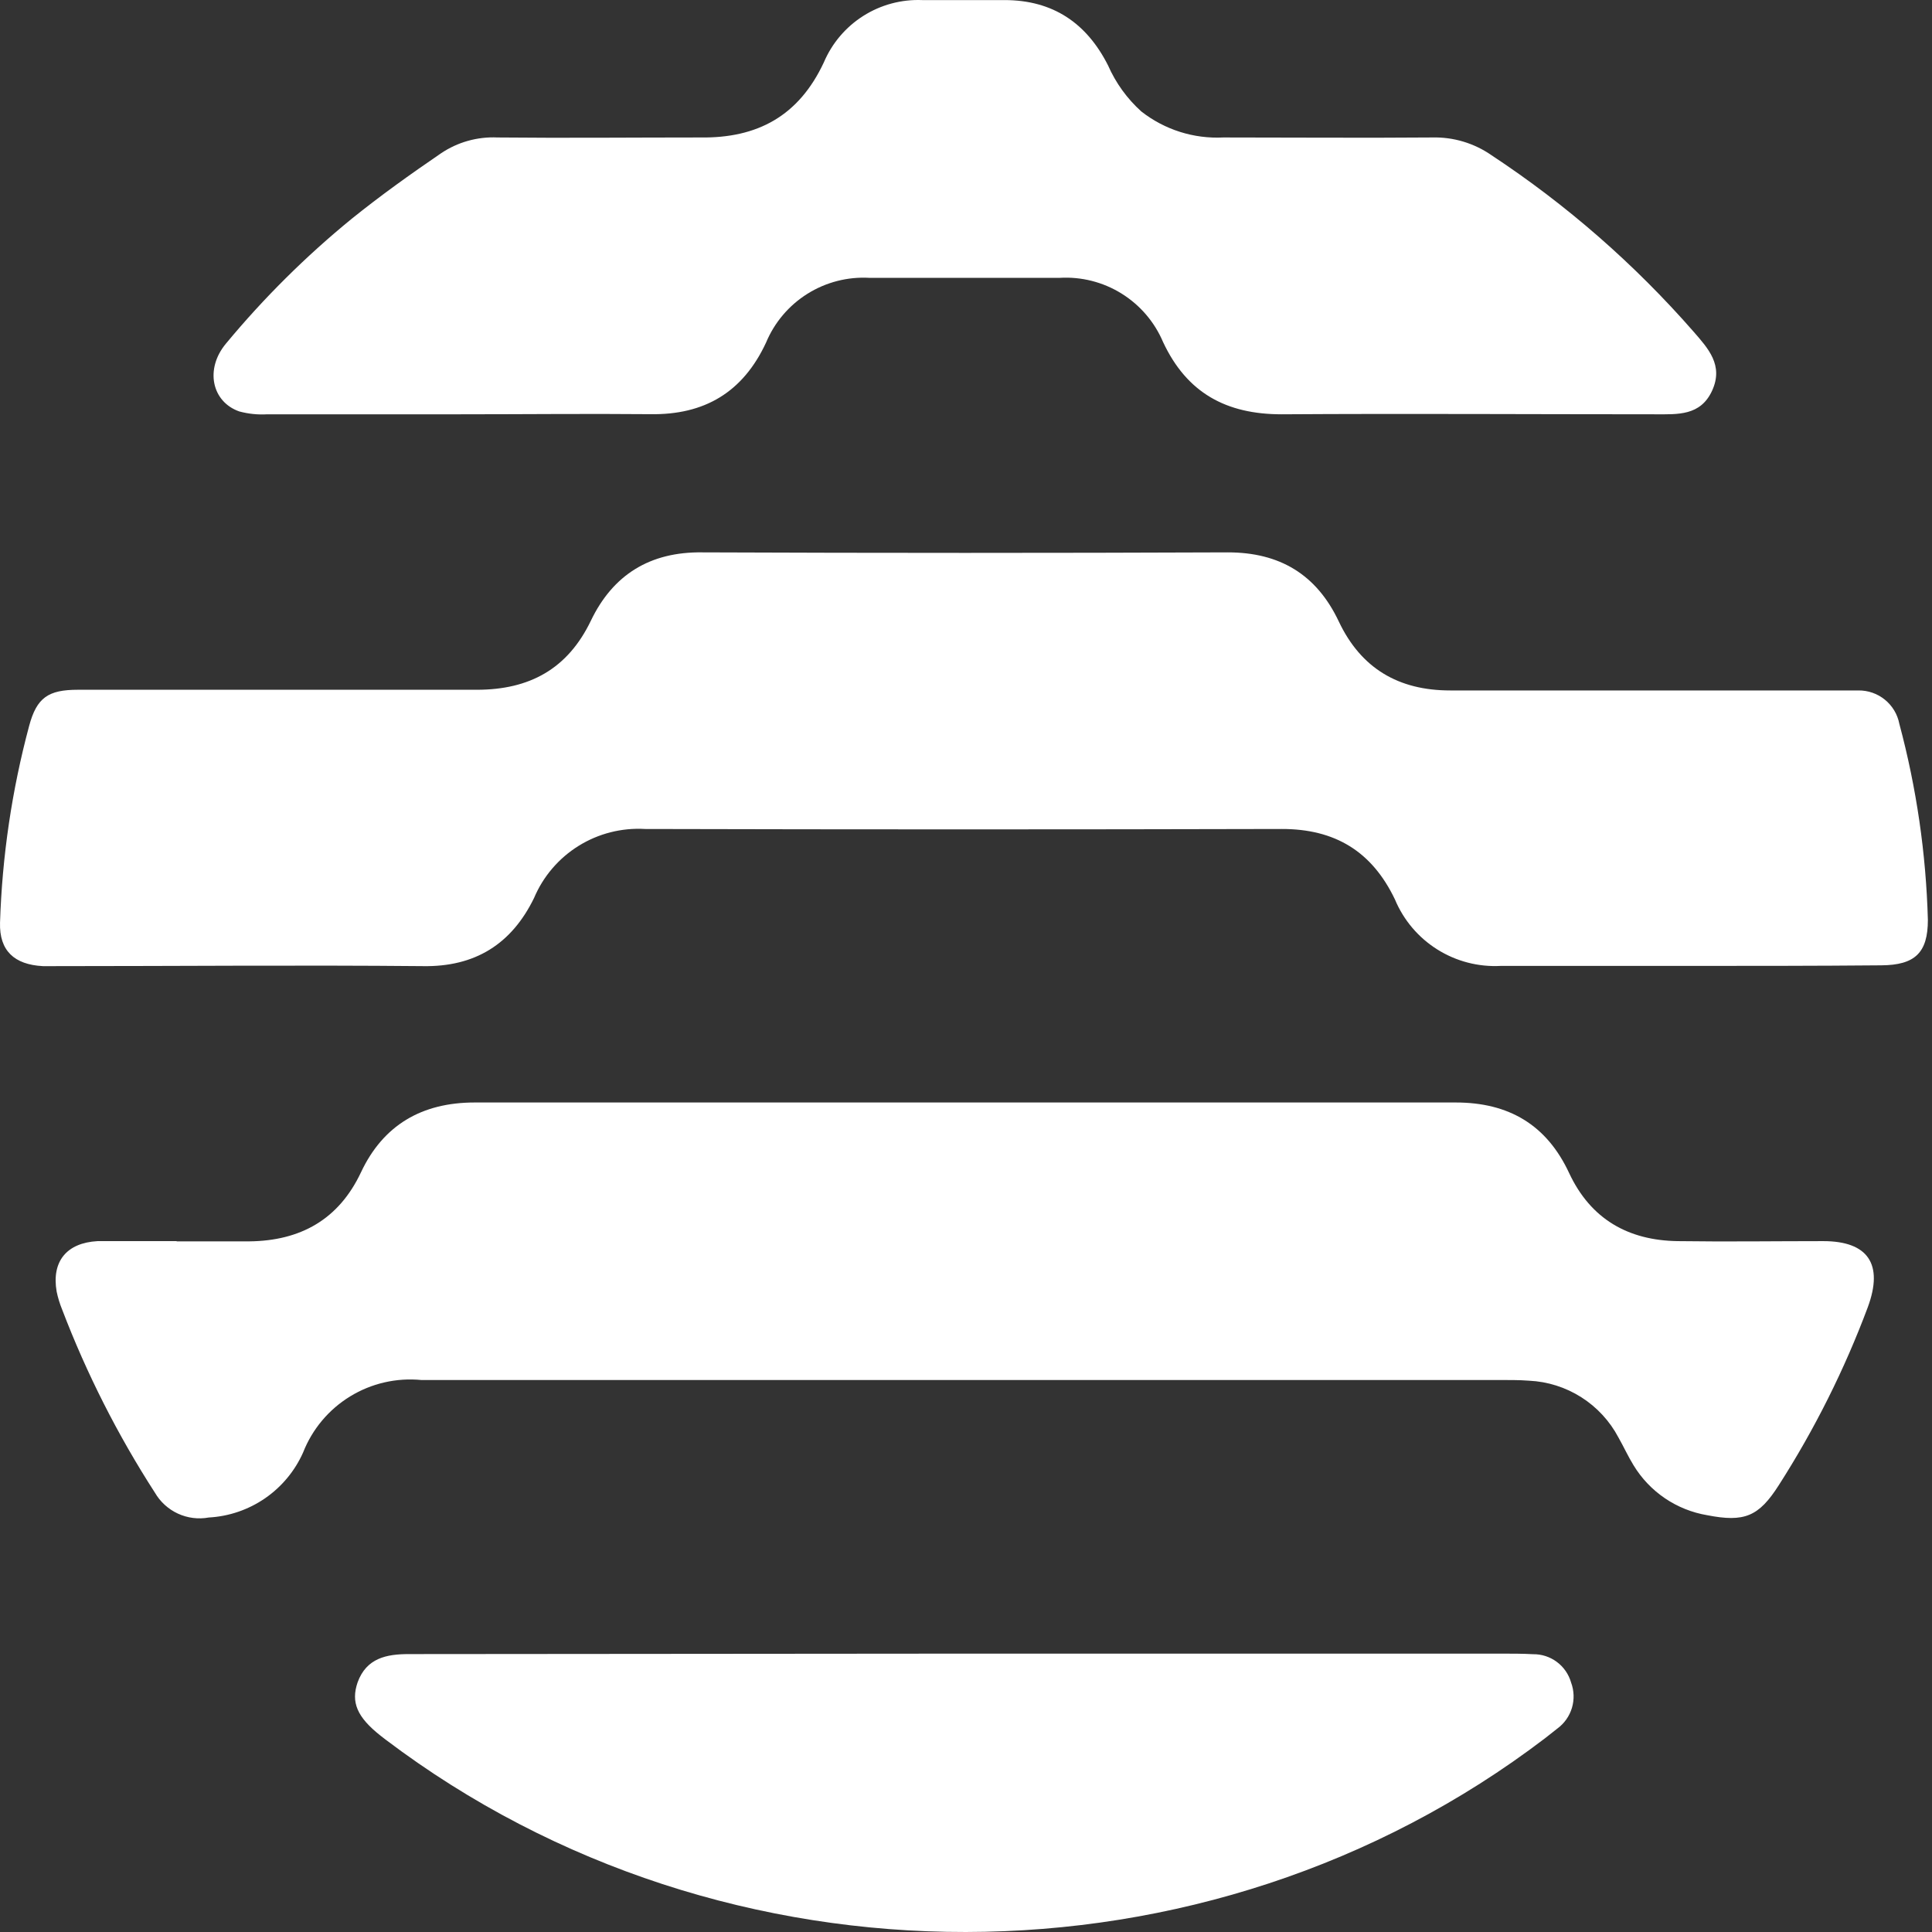<svg width="150" height="150" viewBox="0 0 150 150" fill="none" xmlns="http://www.w3.org/2000/svg">
<rect x="0" y="0" width="150" height="150" fill="#333333" stroke="none"/>
<path d="M130.813 74.993C126.06 74.993 121.308 74.993 116.519 74.993C114.784 75.086 113.062 74.64 111.591 73.715C110.119 72.791 108.97 71.433 108.301 69.829C106.514 66.095 103.638 64.353 99.501 64.362C83.028 64.404 66.555 64.404 50.083 64.362C48.268 64.256 46.465 64.714 44.921 65.674C43.378 66.633 42.169 68.048 41.462 69.722C39.72 73.295 36.888 75.082 32.823 75.01C23.318 74.921 13.813 75.01 4.308 75.01C3.978 75.01 3.656 75.01 3.326 75.01C1.11 74.894 -0.06 73.813 0.002 71.634C0.167 66.472 0.925 61.346 2.263 56.358C2.852 54.16 3.745 53.553 6.05 53.553C10.963 53.553 15.877 53.553 20.799 53.553C26.204 53.553 31.617 53.553 37.022 53.553C41.122 53.553 44.079 51.927 45.875 48.193C47.59 44.619 50.467 42.833 54.522 42.886C68.125 42.94 81.727 42.94 95.33 42.886C99.359 42.886 102.217 44.602 103.941 48.246C105.665 51.891 108.578 53.606 112.589 53.606C122.415 53.606 132.242 53.606 142.069 53.606C142.81 53.606 143.543 53.606 144.284 53.606C145.034 53.597 145.763 53.851 146.344 54.325C146.926 54.798 147.322 55.461 147.464 56.197C148.796 61.167 149.54 66.276 149.68 71.419C149.68 73.965 148.688 74.93 146.062 74.948C140.97 74.993 135.896 74.993 130.813 74.993Z" fill="white"/>
<path d="M13.715 96.379C15.6 96.379 17.485 96.379 19.37 96.379C23.327 96.334 26.302 94.682 28.026 91.019C29.75 87.356 32.743 85.597 36.852 85.597C62.24 85.597 87.632 85.597 113.026 85.597C117.136 85.597 120.084 87.329 121.826 91.073C123.496 94.646 126.408 96.308 130.259 96.361C134.109 96.415 137.798 96.361 141.559 96.361C145.034 96.361 146.249 98.148 145.016 101.489C143.209 106.323 140.894 110.953 138.111 115.3C136.548 117.756 135.431 118.203 132.546 117.64C131.37 117.442 130.251 116.994 129.264 116.325C128.278 115.656 127.447 114.782 126.828 113.763C126.399 113.066 126.06 112.316 125.658 111.61C124.985 110.334 123.991 109.256 122.773 108.482C121.556 107.708 120.158 107.265 118.717 107.197C117.904 107.135 117.082 107.144 116.26 107.144H33.457C33.207 107.144 32.966 107.144 32.716 107.144C30.781 106.955 28.838 107.402 27.181 108.418C25.523 109.434 24.242 110.962 23.532 112.772C22.894 114.205 21.872 115.435 20.58 116.326C19.287 117.216 17.774 117.733 16.207 117.819C15.396 117.967 14.56 117.861 13.812 117.516C13.063 117.17 12.44 116.602 12.026 115.889C9.139 111.415 6.726 106.651 4.826 101.676C4.64 101.223 4.497 100.754 4.397 100.274C3.995 97.933 5.175 96.495 7.569 96.361H13.715V96.379Z" fill="white"/>
<path d="M35.744 32.166C30.751 32.166 25.748 32.166 20.754 32.166C20.02 32.21 19.284 32.135 18.575 31.943C16.439 31.193 15.895 28.647 17.547 26.672C20.478 23.137 23.745 19.894 27.302 16.989C29.518 15.202 31.867 13.523 34.235 11.906C35.526 11.034 37.064 10.602 38.621 10.673C43.865 10.726 49.109 10.673 54.352 10.673C58.819 10.744 62.026 8.993 63.965 4.839C64.596 3.354 65.666 2.095 67.03 1.232C68.394 0.369 69.989 -0.059 71.603 0.006C73.729 0.006 75.855 0.006 77.99 0.006C81.751 0.006 84.368 1.793 86.03 5.081C86.627 6.441 87.507 7.659 88.612 8.654C90.422 10.073 92.684 10.79 94.981 10.673C100.386 10.673 105.799 10.717 111.204 10.673C112.842 10.632 114.45 11.114 115.796 12.049C121.617 15.887 126.893 20.494 131.483 25.743C132.617 27.048 133.832 28.352 132.93 30.326C132.027 32.3 130.25 32.166 128.508 32.166C118.842 32.166 109.176 32.104 99.51 32.166C95.195 32.166 92.149 30.505 90.3 26.556C89.639 24.997 88.511 23.68 87.071 22.788C85.632 21.895 83.951 21.47 82.26 21.572C77.347 21.572 72.433 21.572 67.511 21.572C65.814 21.474 64.129 21.907 62.688 22.81C61.248 23.712 60.124 25.04 59.471 26.61C57.684 30.442 54.71 32.229 50.475 32.157C45.58 32.113 40.658 32.166 35.744 32.166Z" fill="white"/>
<path d="M74.792 128.387H116.573C117.395 128.387 118.217 128.387 119.03 128.432C119.694 128.424 120.343 128.635 120.875 129.032C121.408 129.429 121.795 129.99 121.978 130.629C122.214 131.259 122.237 131.949 122.046 132.594C121.854 133.239 121.457 133.804 120.915 134.202L119.95 134.962C93.695 154.972 56.309 155.017 29.947 135.069L29.554 134.765C27.722 133.318 27.231 132.166 27.767 130.611C28.455 128.735 30 128.423 31.742 128.423L74.792 128.387Z" fill="white"/>
</svg>
